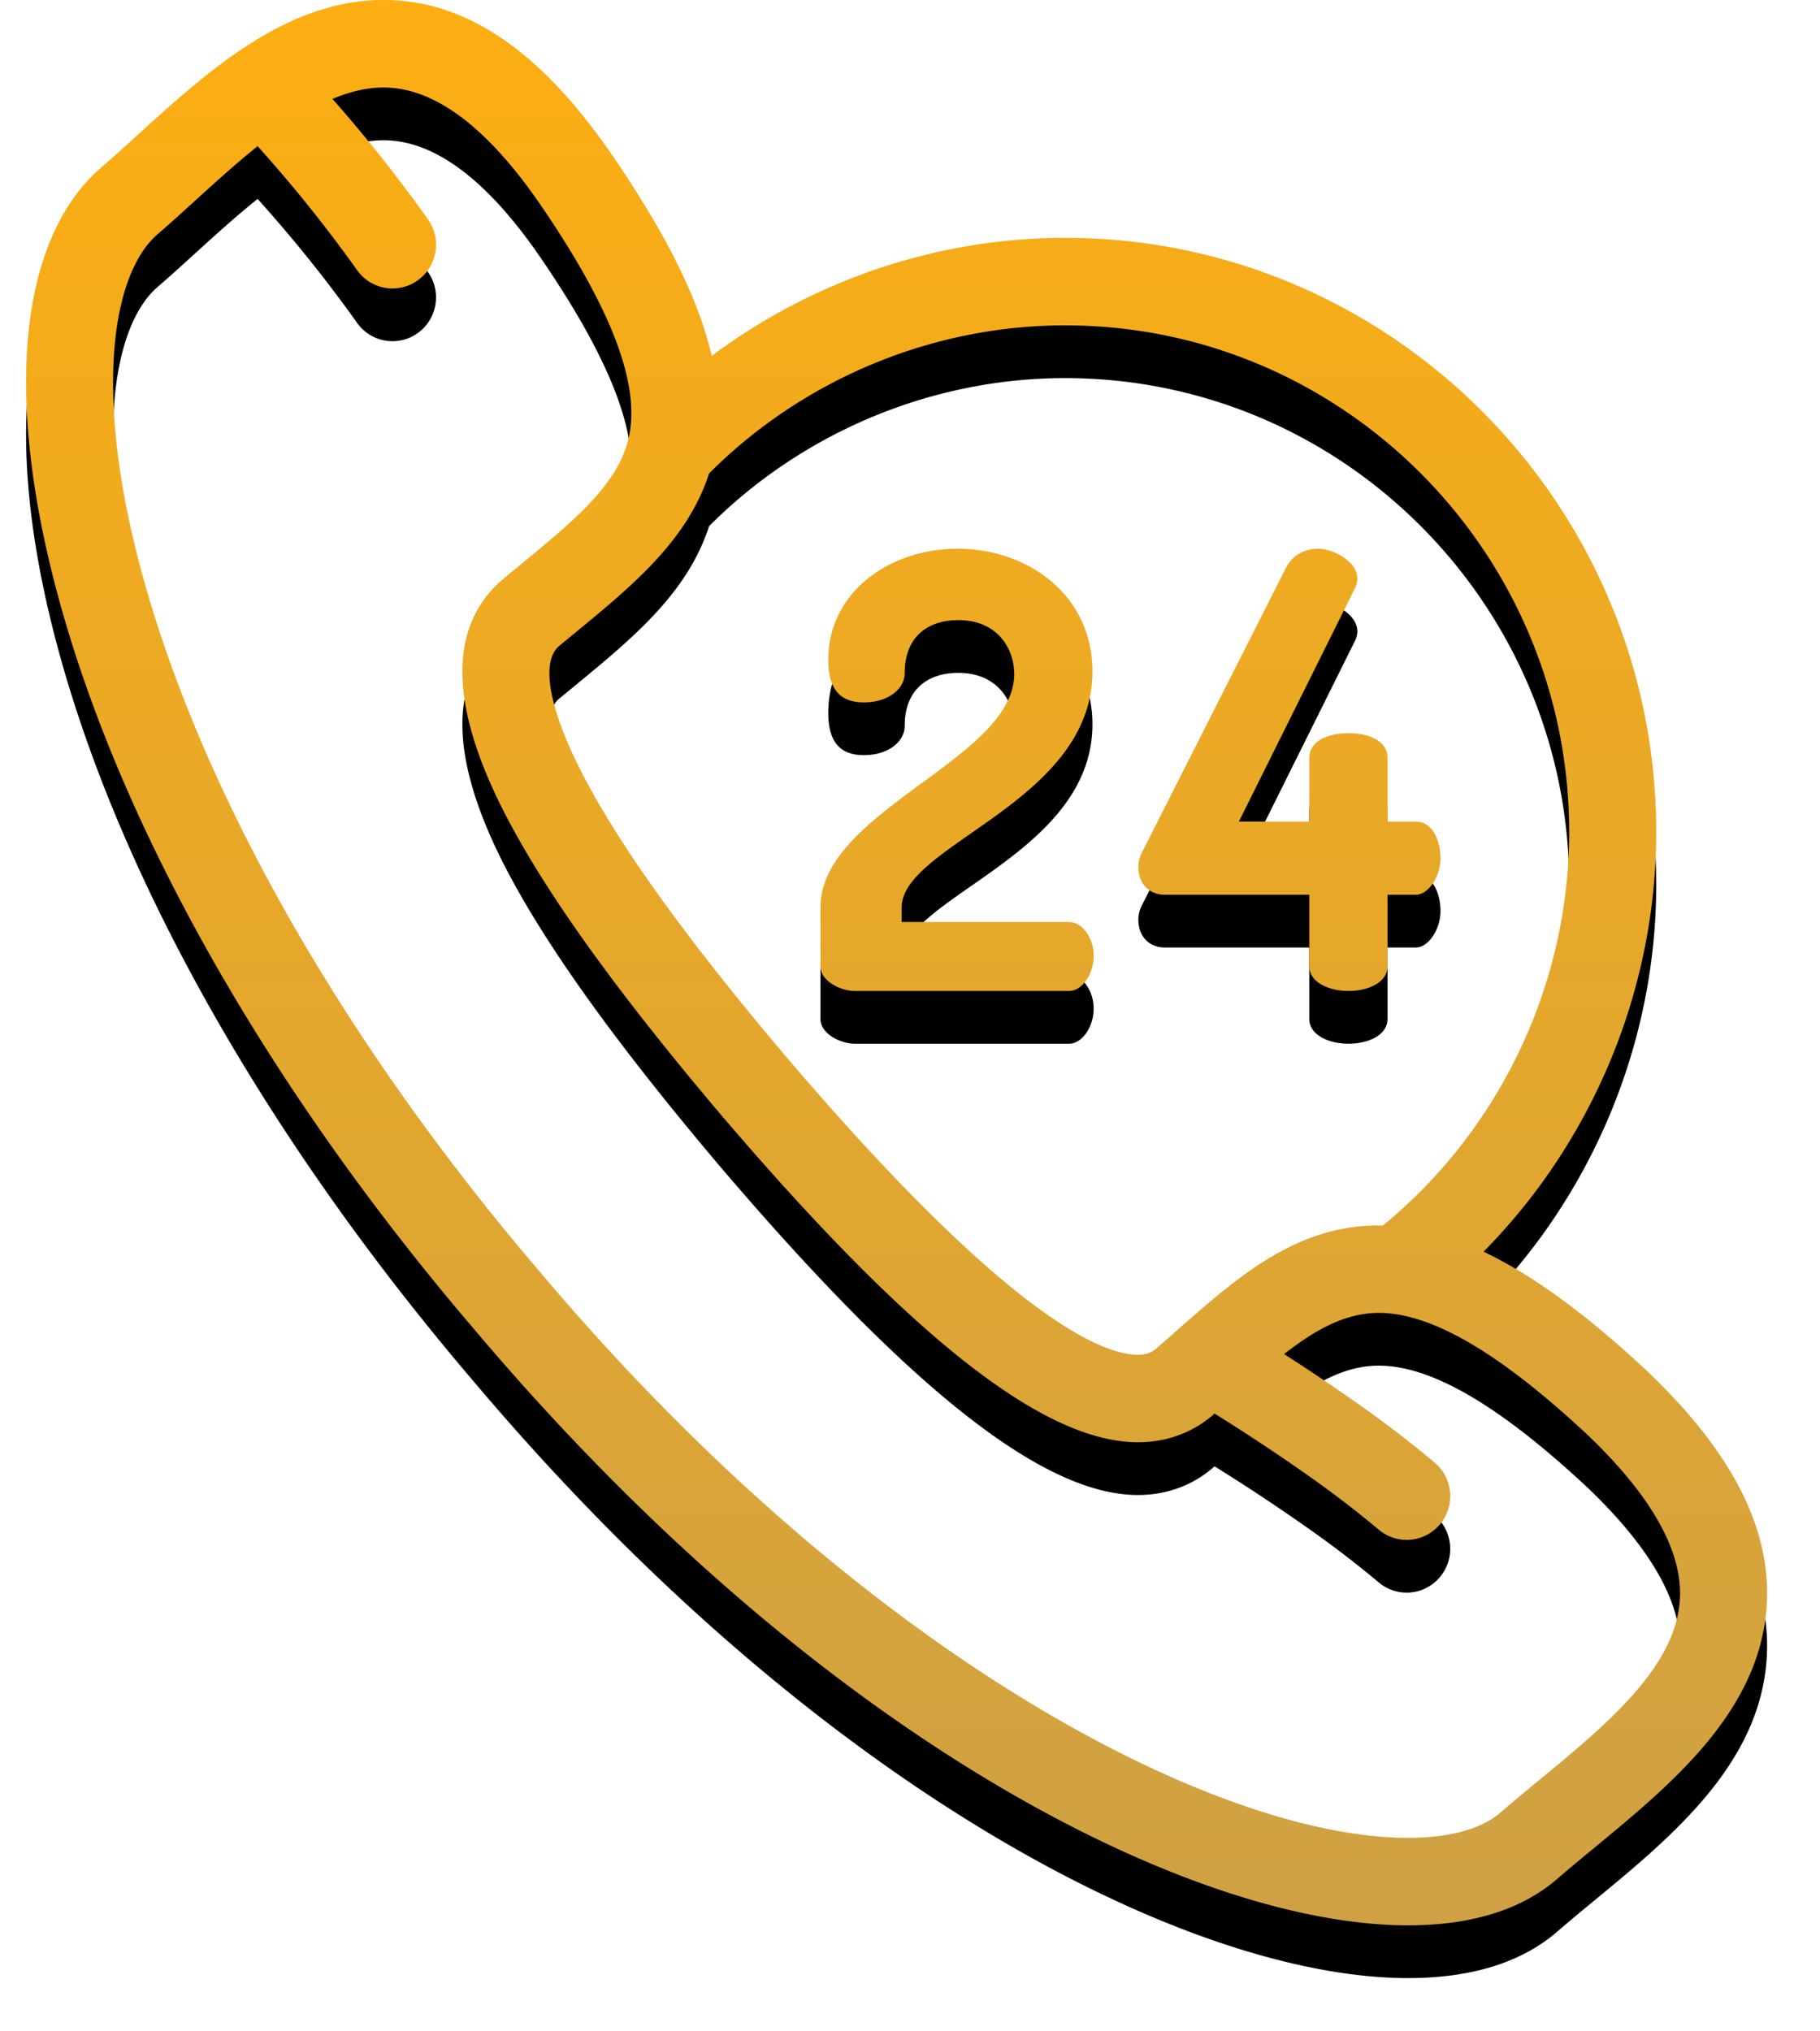 <svg xmlns="http://www.w3.org/2000/svg" width="69" height="77">
    <defs>
        <filter id="a" width="69" height="77" x="0" y="0" filterUnits="userSpaceOnUse">
            <feOffset dy="2" in="SourceAlpha"/>
            <feGaussianBlur result="blurOut" stdDeviation="1.414"/>
            <feFlood flood-color="#000" result="floodOut"/>
            <feComposite in="floodOut" in2="blurOut" operator="atop"/>
            <feComponentTransfer>
                <feFuncA slope=".8" type="linear"/>
            </feComponentTransfer>
            <feMerge>
                <feMergeNode/>
                <feMergeNode in="SourceGraphic"/>
            </feMerge>
        </filter>
        <linearGradient id="b" x1="0%" x2="0%" y1="100%" y2="0%">
            <stop offset="0%" stop-color="#CFA144"/>
            <stop offset="100%" stop-color="#FCAE12"/>
        </linearGradient>
    </defs>
    <path fill-rule="evenodd" d="M62.478 52.013c3.14 3.006 4.615 5.839 4.511 8.661-.152 4.113-3.555 6.919-6.558 9.395-.509.42-.99.817-1.44 1.208l-.02.017c-1.345 1.131-3.226 1.704-5.592 1.704-8.143 0-22.268-7.012-35.468-22.678-5.786-6.781-10.408-14.043-13.358-20.993C1.934 23.159.69 17.338 1.05 12.937c.242-2.971 1.218-5.259 2.823-6.617.426-.368.864-.767 1.328-1.189 2.645-2.405 5.643-5.132 9.343-5.132 3.124 0 5.965 1.935 8.686 5.915 2.026 2.961 3.255 5.424 3.753 7.58 3.846-2.874 8.566-4.476 13.397-4.476 12.358 0 22.411 10.107 22.411 22.531 0 5.965-2.405 11.717-6.546 15.908 1.87.889 3.914 2.387 6.219 4.542l.014.014zm-2.987-20.464c0-10.594-8.573-19.213-19.111-19.213-5.038 0-9.934 2.042-13.498 5.614-.815 2.532-2.888 4.24-5.076 6.041-.207.17-.417.342-.629.518-.728.661-.299 2.639 1.152 5.3 1.464 2.685 3.899 6.027 7.443 10.219 8.399 9.863 11.982 11.336 13.369 11.336.377 0 .566-.121.7-.239.265-.229.518-.453.768-.673l.148-.13a.174.174 0 0 1 .014-.012c2.27-2 4.441-3.849 7.504-3.849l.153.003c4.433-3.625 7.063-9.154 7.063-14.915zm.717 22.872c-3.342-3.124-5.937-4.643-7.933-4.643-1.262 0-2.388.623-3.593 1.561a74.7 74.7 0 0 1 2.687 1.804 42.963 42.963 0 0 1 3.025 2.313c.697.591.785 1.637.197 2.338a1.642 1.642 0 0 1-2.325.198 39.96 39.96 0 0 0-2.792-2.132 74.519 74.519 0 0 0-3.427-2.265.76.76 0 0 0-.043.037c-.783.685-1.774 1.05-2.862 1.05-3.572 0-8.618-3.972-15.88-12.5-3.695-4.37-6.253-7.894-7.826-10.778-2.395-4.39-2.533-7.555-.412-9.409l.032-.027c.222-.185.442-.366.66-.545 2.07-1.704 3.706-3.05 4.116-4.811.463-1.989-.623-4.874-3.321-8.818-2.031-2.97-4.038-4.476-5.967-4.476-.643 0-1.292.16-1.939.433a56.306 56.306 0 0 1 3.617 4.56c.53.744.36 1.781-.38 2.314a1.642 1.642 0 0 1-2.303-.382 52.88 52.88 0 0 0-3.772-4.7c-.809.646-1.598 1.364-2.352 2.049-.482.439-.938.853-1.397 1.251l-.016.013c-.906.763-1.497 2.309-1.664 4.352-.316 3.874.838 9.136 3.25 14.816 2.82 6.643 7.258 13.608 12.834 20.144C32.879 62.951 46.237 69.68 53.379 69.68c1.542 0 2.74-.319 3.465-.924.479-.415.973-.822 1.495-1.253 2.584-2.13 5.256-4.333 5.352-6.952.066-1.79-1.106-3.852-3.483-6.13zm-7.604-20.497v2.707c0 .619-.73.941-1.483.941-.73 0-1.483-.322-1.483-.941v-2.707h-5.475c-.57 0-1.004-.39-1.005-1.056 0-.183.046-.389.161-.596l5.407-10.688c.274-.574.775-.78 1.254-.78.525 0 1.483.458 1.483 1.146a.93.93 0 0 1-.114.391l-4.38 8.808h2.669V28.74c0-.666.753-.941 1.483-.941.753 0 1.483.275 1.483.941v2.409h1.072c.616 0 .936.688.936 1.399 0 .688-.457 1.376-.936 1.376h-1.072zm-12.077 1.033c.502 0 .936.596.936 1.284 0 .688-.433 1.331-.936 1.331h-8.122c-.525 0-1.3-.368-1.3-.941v-2.225c0-3.67 7.346-5.62 7.346-8.854 0-.94-.616-2.041-2.122-2.041-1.118 0-2.03.596-2.03 2.018 0 .551-.571 1.101-1.551 1.101-.776 0-1.347-.366-1.347-1.605 0-2.616 2.373-4.221 4.905-4.221 2.647 0 5.111 1.744 5.111 4.657 0 4.954-7.232 6.559-7.232 8.945v.551h6.342z" filter="url(#a)"/>
    <path fill="url(#b)" d="M62.478 52.013c3.14 3.006 4.615 5.839 4.511 8.661-.152 4.113-3.555 6.919-6.558 9.395-.509.42-.99.817-1.44 1.208l-.02.017c-1.345 1.131-3.226 1.704-5.592 1.704-8.143 0-22.268-7.012-35.468-22.678-5.786-6.781-10.408-14.043-13.358-20.993C1.934 23.159.69 17.338 1.05 12.937c.242-2.971 1.218-5.259 2.823-6.617.426-.368.864-.767 1.328-1.189 2.645-2.405 5.643-5.132 9.343-5.132 3.124 0 5.965 1.935 8.686 5.915 2.026 2.961 3.255 5.424 3.753 7.58 3.846-2.874 8.566-4.476 13.397-4.476 12.358 0 22.411 10.107 22.411 22.531 0 5.965-2.405 11.717-6.546 15.908 1.87.889 3.914 2.387 6.219 4.542l.014.014zm-2.987-20.464c0-10.594-8.573-19.213-19.111-19.213-5.038 0-9.934 2.042-13.498 5.614-.815 2.532-2.888 4.24-5.076 6.041-.207.17-.417.342-.629.518-.728.661-.299 2.639 1.152 5.3 1.464 2.685 3.899 6.027 7.443 10.219 8.399 9.863 11.982 11.336 13.369 11.336.377 0 .566-.121.7-.239.265-.229.518-.453.768-.673l.148-.13a.174.174 0 0 1 .014-.012c2.27-2 4.441-3.849 7.504-3.849l.153.003c4.433-3.625 7.063-9.154 7.063-14.915zm.717 22.872c-3.342-3.124-5.937-4.643-7.933-4.643-1.262 0-2.388.623-3.593 1.561a74.7 74.7 0 0 1 2.687 1.804 42.963 42.963 0 0 1 3.025 2.313c.697.591.785 1.637.197 2.338a1.642 1.642 0 0 1-2.325.198 39.96 39.96 0 0 0-2.792-2.132 74.519 74.519 0 0 0-3.427-2.265.76.76 0 0 0-.043.037c-.783.685-1.774 1.05-2.862 1.05-3.572 0-8.618-3.972-15.88-12.5-3.695-4.37-6.253-7.894-7.826-10.778-2.395-4.39-2.533-7.555-.412-9.409l.032-.027c.222-.185.442-.366.66-.545 2.07-1.704 3.706-3.05 4.116-4.811.463-1.989-.623-4.874-3.321-8.818-2.031-2.97-4.038-4.476-5.967-4.476-.643 0-1.292.16-1.939.433a56.306 56.306 0 0 1 3.617 4.56c.53.744.36 1.781-.38 2.314a1.642 1.642 0 0 1-2.303-.382 52.88 52.88 0 0 0-3.772-4.7c-.809.646-1.598 1.364-2.352 2.049-.482.439-.938.853-1.397 1.251l-.016.013c-.906.763-1.497 2.309-1.664 4.352-.316 3.874.838 9.136 3.25 14.816 2.82 6.643 7.258 13.608 12.834 20.144C32.879 62.951 46.237 69.68 53.379 69.68c1.542 0 2.74-.319 3.465-.924.479-.415.973-.822 1.495-1.253 2.584-2.13 5.256-4.333 5.352-6.952.066-1.79-1.106-3.852-3.483-6.13zm-7.604-20.497v2.707c0 .619-.73.941-1.483.941-.73 0-1.483-.322-1.483-.941v-2.707h-5.475c-.57 0-1.004-.39-1.005-1.056 0-.183.046-.389.161-.596l5.407-10.688c.274-.574.775-.78 1.254-.78.525 0 1.483.458 1.483 1.146a.93.93 0 0 1-.114.391l-4.38 8.808h2.669V28.74c0-.666.753-.941 1.483-.941.753 0 1.483.275 1.483.941v2.409h1.072c.616 0 .936.688.936 1.399 0 .688-.457 1.376-.936 1.376h-1.072zm-12.077 1.033c.502 0 .936.596.936 1.284 0 .688-.433 1.331-.936 1.331h-8.122c-.525 0-1.3-.368-1.3-.941v-2.225c0-3.67 7.346-5.62 7.346-8.854 0-.94-.616-2.041-2.122-2.041-1.118 0-2.03.596-2.03 2.018 0 .551-.571 1.101-1.551 1.101-.776 0-1.347-.366-1.347-1.605 0-2.616 2.373-4.221 4.905-4.221 2.647 0 5.111 1.744 5.111 4.657 0 4.954-7.232 6.559-7.232 8.945v.551h6.342z"/>
</svg>
